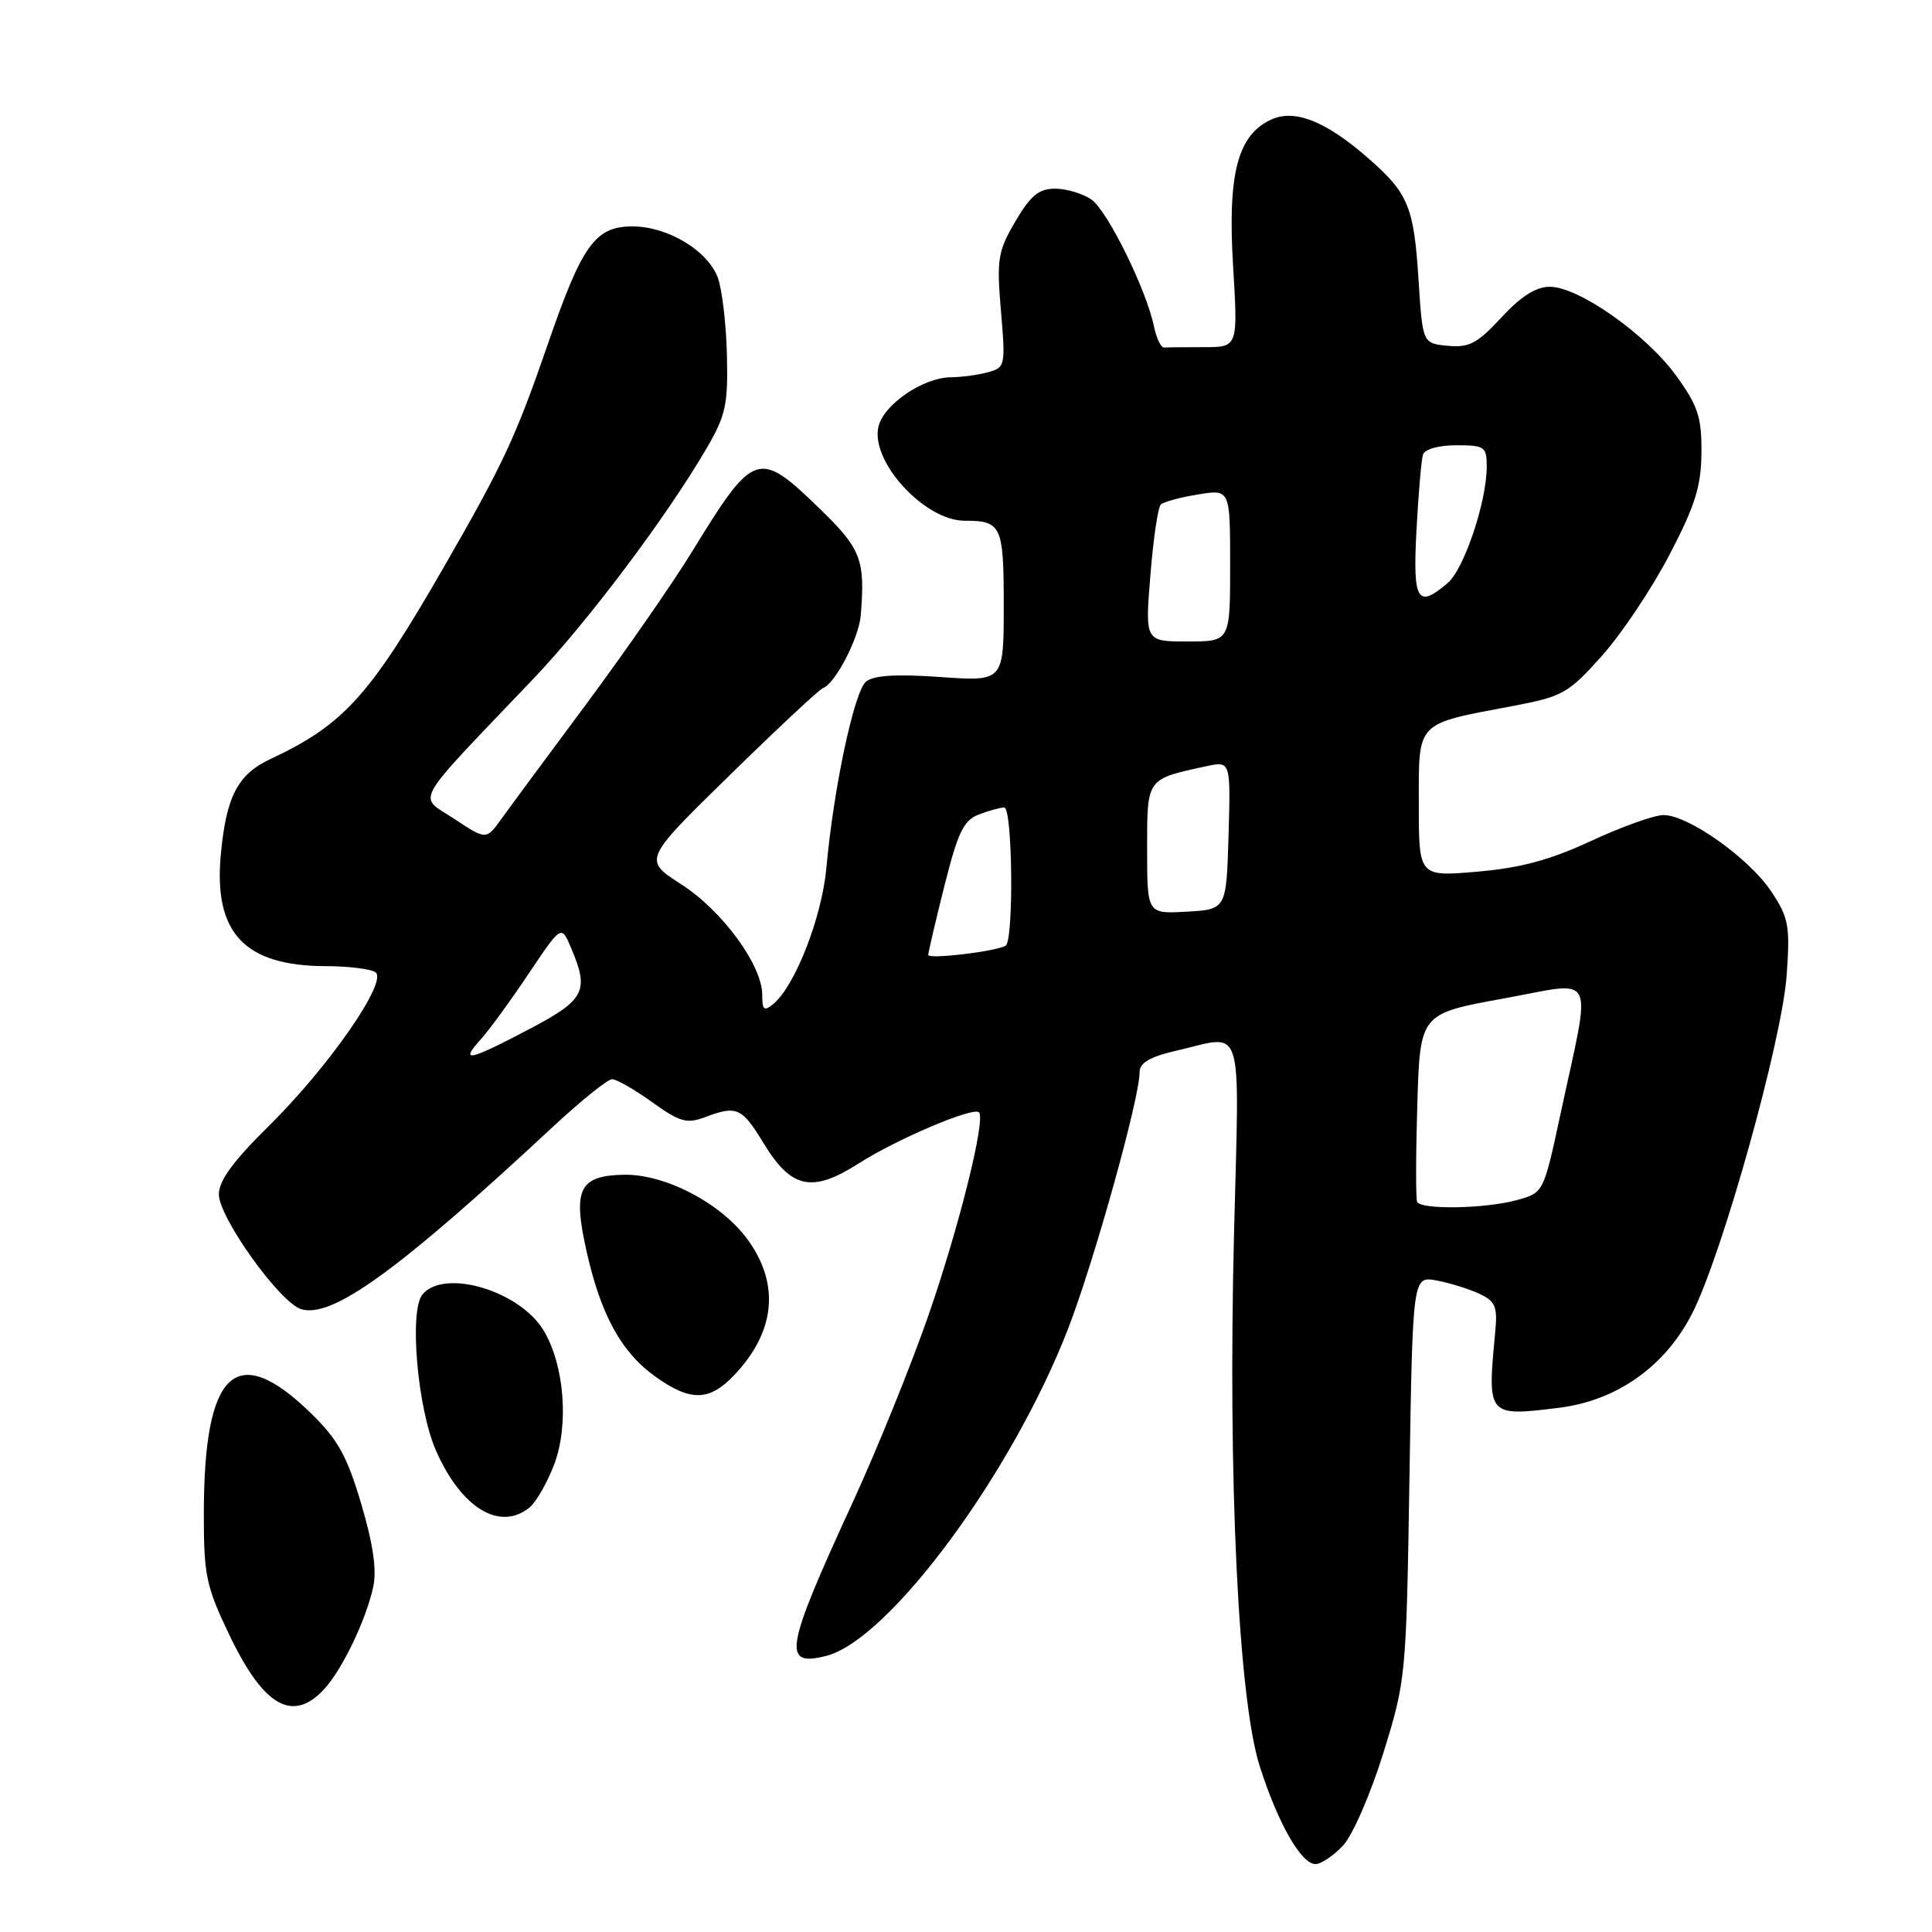 <?xml version="1.0" encoding="UTF-8" standalone="no"?>
<!DOCTYPE svg PUBLIC "-//W3C//DTD SVG 1.1//EN" "http://www.w3.org/Graphics/SVG/1.1/DTD/svg11.dtd" >
<svg xmlns="http://www.w3.org/2000/svg" xmlns:xlink="http://www.w3.org/1999/xlink" version="1.1" viewBox="0 0 256 256">
 <g >
 <path fill="currentColor"
d=" M 177.95 244.56 C 179.22 243.20 181.60 237.75 183.29 232.31 C 186.30 222.62 186.34 222.17 186.76 195.79 C 187.19 169.09 187.19 169.09 190.35 169.67 C 192.08 169.99 194.62 170.78 196.00 171.42 C 198.16 172.43 198.45 173.12 198.12 176.54 C 197.06 187.69 197.08 187.72 206.63 186.53 C 214.29 185.57 220.68 181.02 224.24 174.00 C 228.24 166.11 236.12 137.89 236.74 129.25 C 237.21 122.68 237.02 121.63 234.72 118.15 C 231.80 113.74 223.72 108.00 220.43 108.00 C 219.21 108.00 214.90 109.54 210.85 111.42 C 205.40 113.95 201.49 115.01 195.75 115.50 C 188.00 116.17 188.00 116.17 188.00 106.56 C 188.00 95.46 187.48 96.00 200.50 93.54 C 207.04 92.30 207.81 91.88 212.22 86.95 C 214.82 84.05 218.85 78.04 221.17 73.59 C 224.61 67.02 225.41 64.47 225.45 60.00 C 225.49 55.30 225.01 53.81 222.12 49.81 C 218.17 44.33 209.20 38.00 205.36 38.00 C 203.52 38.00 201.52 39.27 198.94 42.07 C 195.76 45.51 194.66 46.09 191.84 45.82 C 188.50 45.50 188.50 45.50 187.96 37.00 C 187.35 27.43 186.60 25.62 181.42 21.07 C 175.76 16.09 171.59 14.41 168.47 15.83 C 163.99 17.87 162.65 22.99 163.39 35.25 C 164.04 46.00 164.04 46.00 159.52 46.00 C 157.03 46.00 154.66 46.02 154.25 46.05 C 153.84 46.08 153.24 44.84 152.92 43.30 C 151.92 38.42 146.76 27.94 144.62 26.44 C 143.48 25.65 141.32 25.00 139.82 25.00 C 137.65 25.00 136.56 25.90 134.54 29.34 C 132.22 33.30 132.05 34.33 132.63 41.19 C 133.25 48.49 133.20 48.71 130.88 49.33 C 129.57 49.69 127.38 49.98 126.00 49.99 C 122.35 50.02 117.15 53.54 116.41 56.49 C 115.26 61.08 122.49 69.00 127.82 69.00 C 132.71 69.00 133.00 69.63 133.00 80.26 C 133.00 90.30 133.00 90.30 124.61 89.71 C 118.81 89.30 115.78 89.48 114.76 90.31 C 113.19 91.59 110.46 104.40 109.50 115.00 C 108.91 121.52 105.36 130.63 102.48 133.02 C 101.24 134.04 101.00 133.85 101.00 131.82 C 101.00 127.89 95.70 120.66 90.26 117.17 C 85.22 113.93 85.22 113.93 96.69 102.72 C 102.99 96.55 108.55 91.36 109.04 91.18 C 110.68 90.59 113.82 84.53 114.06 81.50 C 114.65 74.11 114.11 72.72 108.52 67.31 C 100.49 59.53 99.89 59.74 91.73 73.05 C 89.19 77.20 82.92 86.23 77.81 93.12 C 72.69 100.01 67.58 106.92 66.46 108.48 C 64.43 111.31 64.43 111.31 60.17 108.49 C 55.35 105.30 54.34 107.08 70.62 90.00 C 77.85 82.42 88.19 68.68 93.57 59.50 C 96.17 55.05 96.48 53.67 96.32 47.00 C 96.22 42.88 95.67 38.26 95.10 36.75 C 93.73 33.17 88.46 30.01 83.82 30.00 C 78.86 30.00 77.14 32.40 72.55 45.71 C 68.34 57.92 66.66 61.52 58.79 75.18 C 49.00 92.20 45.55 96.02 35.85 100.57 C 31.50 102.60 29.97 105.54 29.26 113.22 C 28.29 123.62 32.39 127.98 43.15 128.02 C 46.09 128.02 49.05 128.38 49.73 128.81 C 51.50 129.94 43.60 141.34 35.53 149.29 C 30.91 153.84 29.00 156.46 29.00 158.25 C 29.00 161.31 37.04 172.56 39.88 173.46 C 43.96 174.76 52.78 168.38 73.27 149.30 C 76.99 145.84 80.52 143.00 81.11 143.00 C 81.69 143.00 84.08 144.37 86.41 146.04 C 90.07 148.67 91.02 148.94 93.39 148.04 C 97.62 146.44 98.30 146.74 101.19 151.50 C 104.84 157.51 107.61 158.10 113.75 154.18 C 118.83 150.93 128.96 146.63 129.72 147.39 C 130.65 148.31 127.02 162.83 122.95 174.50 C 120.65 181.10 116.18 192.12 113.02 199.00 C 103.99 218.62 103.60 220.89 109.46 219.42 C 117.78 217.33 134.13 195.21 141.54 176.03 C 144.99 167.10 151.00 145.55 151.00 142.10 C 151.00 140.81 152.34 140.03 156.08 139.17 C 164.93 137.13 164.23 134.87 163.52 163.25 C 162.69 195.99 164.09 225.10 166.91 234.00 C 169.32 241.57 172.41 247.00 174.31 247.00 C 175.05 247.00 176.68 245.90 177.95 244.56 Z  M 42.92 223.86 C 45.33 221.26 48.50 214.68 49.46 210.25 C 49.94 208.02 49.43 204.55 47.86 199.25 C 45.98 192.92 44.76 190.72 41.18 187.24 C 31.27 177.60 27.02 181.59 27.01 200.53 C 27.00 208.75 27.30 210.19 30.41 216.68 C 34.93 226.11 38.77 228.31 42.92 223.86 Z  M 70.17 199.75 C 71.02 199.06 72.48 196.52 73.41 194.10 C 75.42 188.88 74.79 180.83 72.01 176.26 C 68.82 171.01 58.85 168.06 55.98 171.52 C 54.19 173.69 55.32 186.68 57.79 192.26 C 61.15 199.86 66.23 202.93 70.17 199.75 Z  M 97.25 182.25 C 102.73 176.50 103.38 170.20 99.09 164.28 C 95.57 159.43 88.10 155.52 82.58 155.66 C 76.74 155.80 75.88 157.59 77.72 165.79 C 79.62 174.27 82.34 179.21 86.90 182.45 C 91.48 185.72 93.99 185.67 97.25 182.25 Z  M 187.78 159.25 C 187.59 158.84 187.60 153.06 187.80 146.41 C 188.16 134.32 188.16 134.32 199.16 132.32 C 211.78 130.03 210.92 128.28 206.74 147.77 C 204.53 158.04 204.53 158.04 201.02 159.01 C 196.86 160.17 188.26 160.32 187.78 159.25 Z  M 63.68 137.75 C 64.80 136.51 67.66 132.59 70.04 129.03 C 74.38 122.56 74.38 122.56 75.64 125.53 C 78.12 131.33 77.54 132.47 70.10 136.38 C 62.09 140.59 60.89 140.84 63.68 137.75 Z  M 123.00 126.53 C 123.00 126.20 123.96 122.08 125.14 117.38 C 126.93 110.26 127.69 108.69 129.71 107.92 C 131.04 107.41 132.55 107.00 133.07 107.00 C 134.17 107.00 134.35 124.68 133.25 125.31 C 131.91 126.09 123.00 127.14 123.00 126.53 Z  M 152.00 112.53 C 152.00 103.07 151.87 103.26 159.79 101.54 C 163.07 100.82 163.07 100.82 162.79 110.66 C 162.50 120.50 162.50 120.50 157.25 120.80 C 152.00 121.10 152.00 121.10 152.00 112.53 Z  M 152.43 76.25 C 152.81 71.44 153.44 67.21 153.81 66.85 C 154.19 66.50 156.41 65.89 158.75 65.52 C 163.00 64.82 163.00 64.82 163.00 74.91 C 163.00 85.00 163.00 85.00 157.36 85.00 C 151.72 85.00 151.72 85.00 152.43 76.25 Z  M 187.69 70.25 C 187.95 65.44 188.33 60.94 188.55 60.25 C 188.77 59.52 190.62 59.00 192.97 59.00 C 196.72 59.00 197.00 59.19 197.00 61.82 C 197.00 66.47 194.01 75.38 191.83 77.25 C 187.80 80.69 187.19 79.66 187.69 70.25 Z "/>
</g>
</svg>